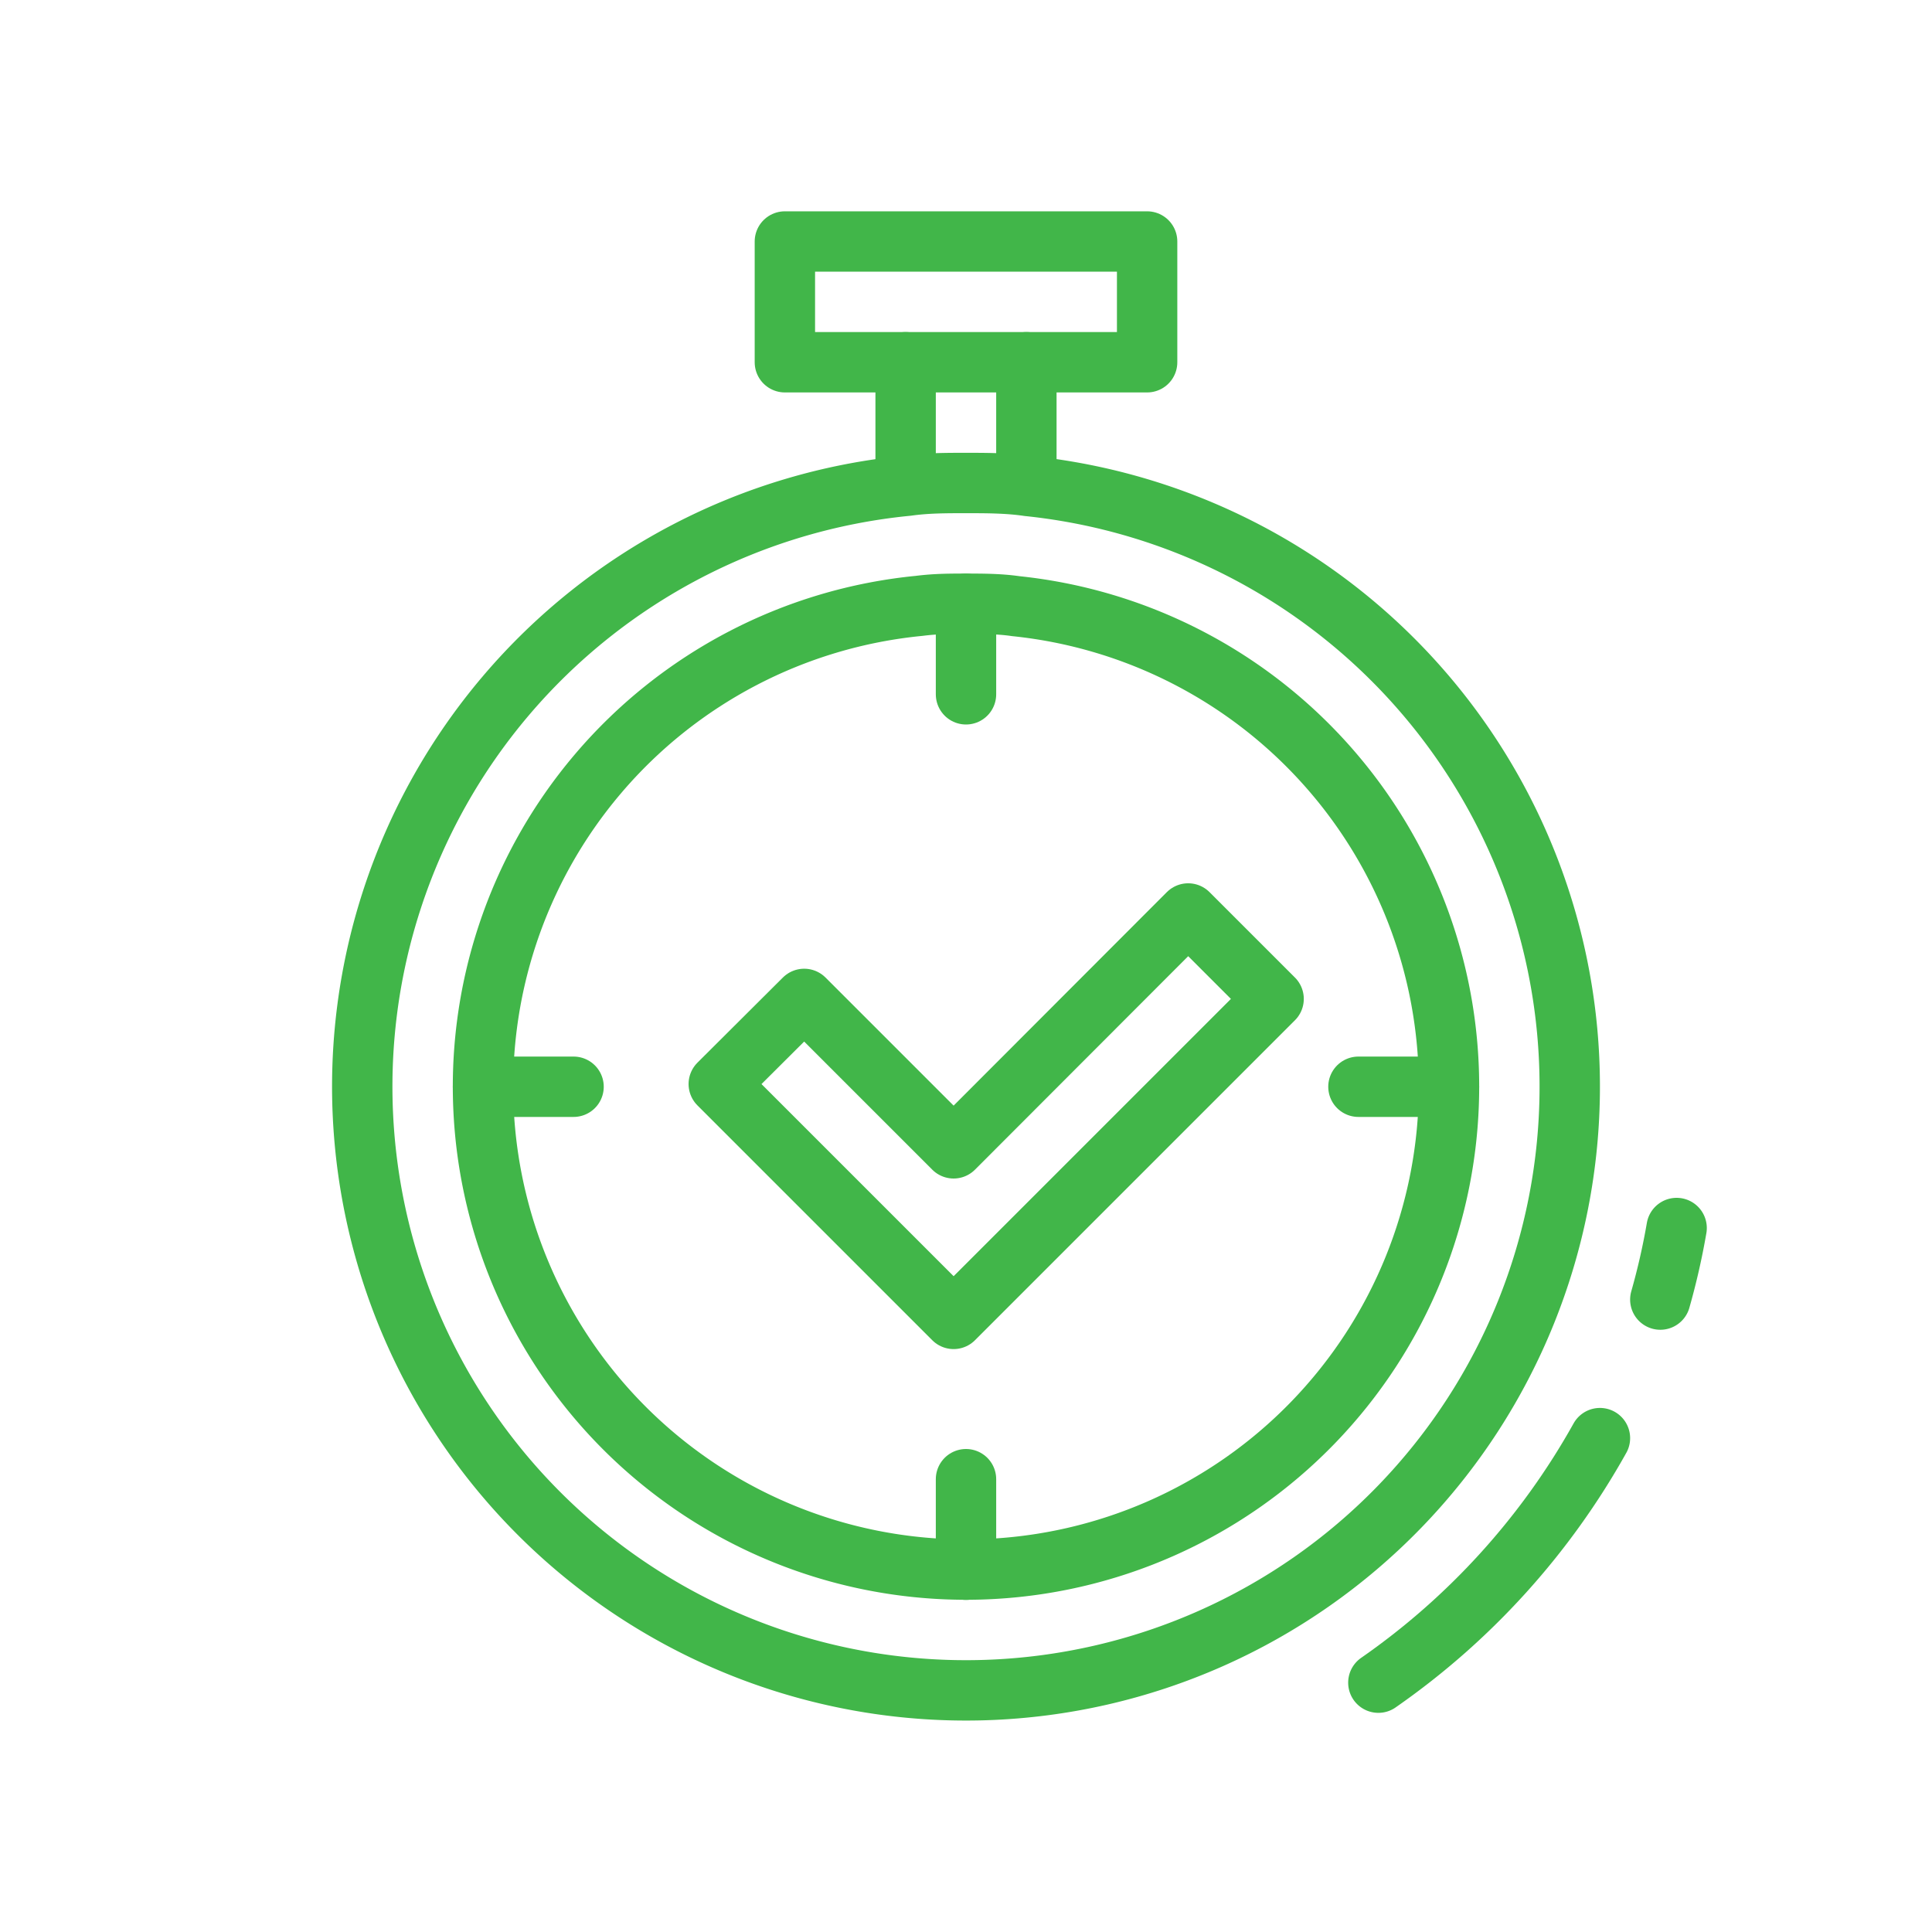 <svg id="Layer_1" data-name="Layer 1" xmlns="http://www.w3.org/2000/svg" viewBox="0 0 64 64"><defs><style>.cls-1,.cls-2{fill:none;}.cls-1{stroke:#41b649;stroke-linecap:round;stroke-linejoin:round;stroke-width:2px;}</style></defs><title>Shift Clock App</title><path class="cls-1" d="M53,47.64a24.26,24.26,0,0,1-7.34,8.1"/><path class="cls-1" d="M55.54,40.68A22.79,22.79,0,0,1,55,43.05"/><path class="cls-1" d="M48,36A16,16,0,1,1,30.45,20.07C31,20,31.47,20,32,20s1.11,0,1.65.08A16,16,0,0,1,48,36Z"/><path class="cls-1" d="M52,36A20,20,0,1,1,30.06,16.09C30.7,16,31.34,16,32,16s1.39,0,2.06.1A20,20,0,0,1,52,36Z"/><polyline class="cls-1" points="32 12 26 12 26 8 38 8 38 12 32 12"/><line class="cls-1" x1="34" y1="12" x2="34" y2="16"/><line class="cls-1" x1="30" y1="12" x2="30" y2="16"/><polygon class="cls-1" points="42.19 33.09 39.36 30.26 31.59 38.04 26.64 33.09 23.81 35.91 31.59 43.69 42.19 33.09"/><line class="cls-1" x1="48" y1="36" x2="45" y2="36"/><line class="cls-1" x1="16" y1="36" x2="19" y2="36"/><line class="cls-1" x1="32" y1="20" x2="32" y2="23"/><line class="cls-1" x1="32" y1="52" x2="32" y2="49"/><rect class="cls-2" width="64" height="64"/></svg>
